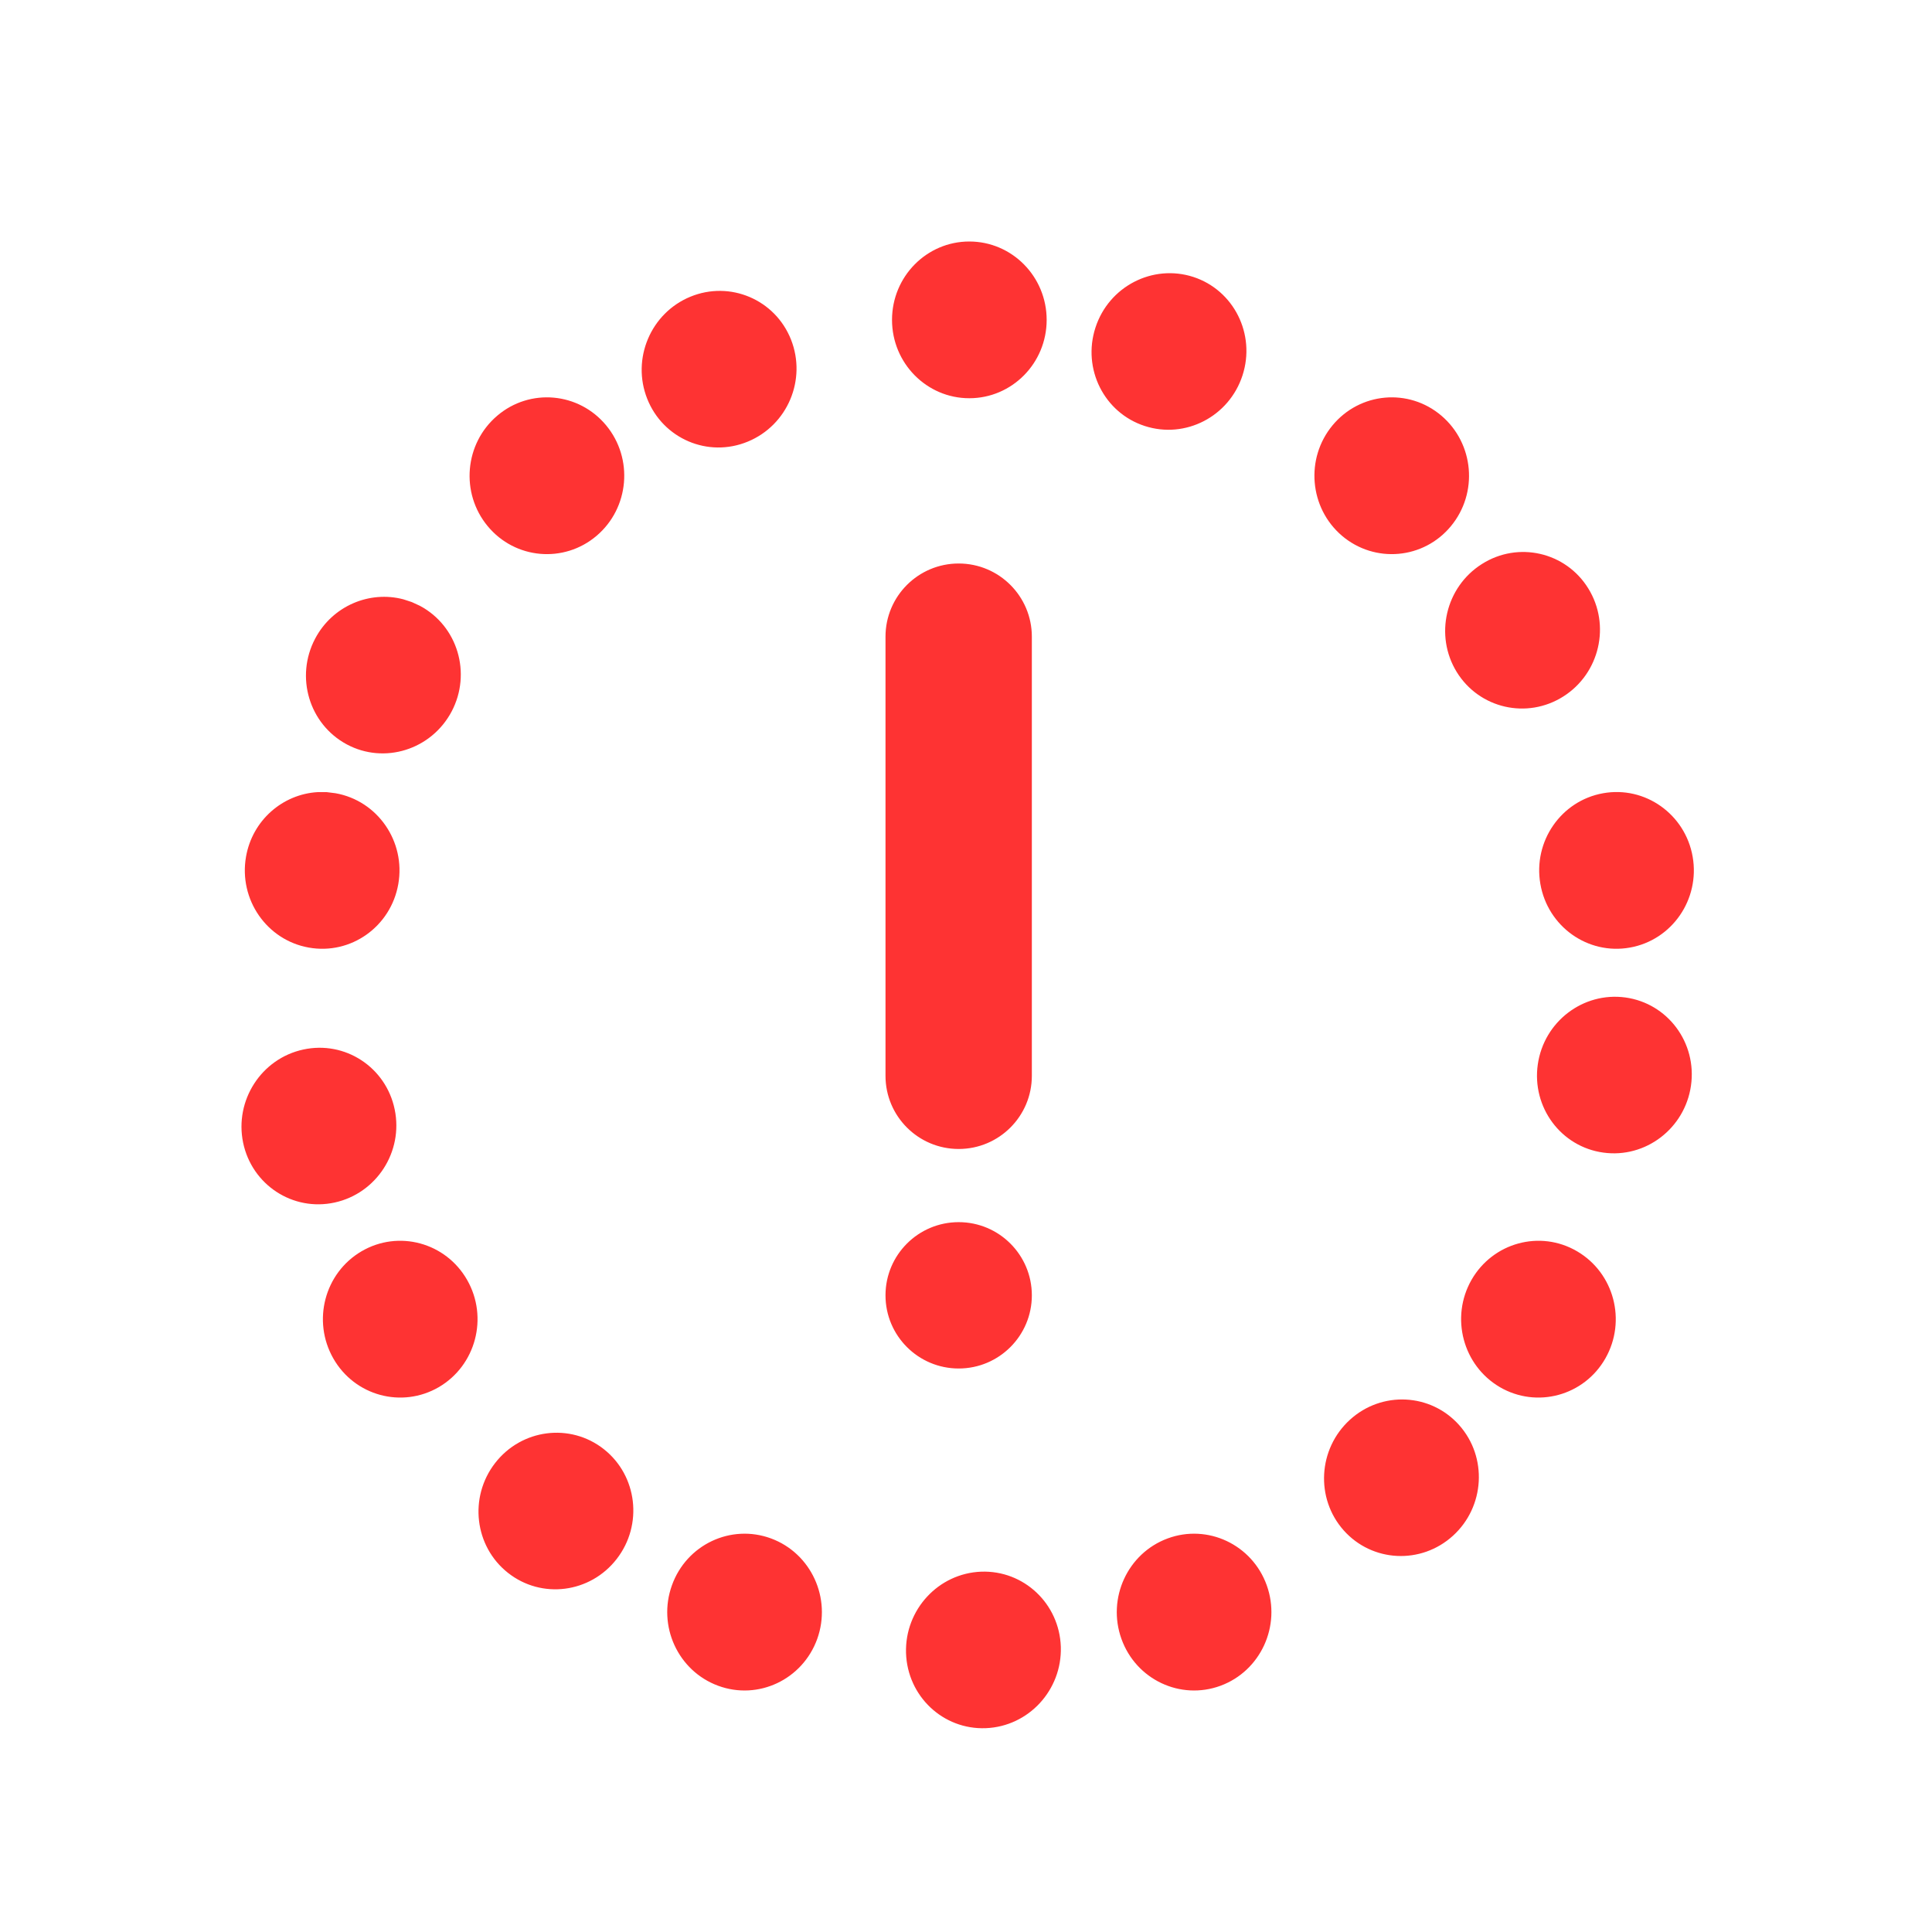<?xml version="1.0" encoding="UTF-8"?>
<svg width="24px" height="24px" viewBox="0 0 24 24" version="1.1" xmlns="http://www.w3.org/2000/svg" xmlns:xlink="http://www.w3.org/1999/xlink">
    <!-- Generator: Sketch 58 (84663) - https://sketch.com -->
    <title>icon_error_occurred</title>
    <desc>Created with Sketch.</desc>
    <g id="Page-1" stroke="none" stroke-width="1" fill="none" fill-rule="evenodd">
        <g id="시안-2차(수정)_최종" transform="translate(-1626, -420)" fill="#FE3333">
            <g id="icon_error_occurred" transform="translate(1626, 420)">
                <path d="M12.187,19.524 C12.718,19.504 13.161,19.922 13.178,20.458 C13.194,20.995 12.777,21.447 12.246,21.468 C11.715,21.489 11.272,21.071 11.255,20.534 C11.239,19.997 11.656,19.545 12.187,19.524 Z M15.736,19.693 C15.917,20.198 15.66,20.757 15.162,20.941 C14.663,21.125 14.112,20.864 13.931,20.359 C13.75,19.854 14.007,19.295 14.505,19.111 C15.003,18.927 15.555,19.188 15.736,19.693 Z M9.578,19.111 C10.076,19.295 10.333,19.854 10.152,20.359 C9.97,20.864 9.419,21.125 8.921,20.941 C8.422,20.757 8.165,20.198 8.347,19.693 C8.528,19.188 9.079,18.927 9.578,19.111 Z M7.501,18.002 C7.918,18.331 7.99,18.942 7.661,19.366 C7.332,19.791 6.728,19.868 6.311,19.539 C5.893,19.21 5.822,18.599 6.15,18.175 C6.479,17.75 7.084,17.673 7.501,18.002 Z M18.127,17.704 C18.48,18.101 18.446,18.716 18.05,19.077 C17.654,19.438 17.046,19.408 16.692,19.011 C16.338,18.613 16.373,17.998 16.769,17.637 C17.165,17.276 17.773,17.306 18.127,17.704 Z M19.591,15.544 C20.051,15.813 20.208,16.408 19.943,16.874 C19.678,17.34 19.09,17.499 18.631,17.231 C18.172,16.962 18.014,16.366 18.279,15.9 C18.545,15.435 19.132,15.275 19.591,15.544 Z M5.803,15.9 C6.069,16.366 5.911,16.962 5.452,17.231 C4.992,17.499 4.405,17.34 4.14,16.874 C3.875,16.408 4.032,15.813 4.491,15.544 C4.951,15.275 5.538,15.435 5.803,15.9 Z M11.909,15.182 C12.411,15.182 12.818,15.589 12.818,16.091 C12.818,16.593 12.411,17 11.909,17 C11.407,17 11,16.593 11,16.091 C11,15.589 11.407,15.182 11.909,15.182 Z M4.903,13.782 C5.012,14.307 4.678,14.824 4.158,14.938 C3.638,15.052 3.129,14.719 3.02,14.194 C2.912,13.669 3.246,13.151 3.766,13.038 C4.286,12.924 4.795,13.257 4.903,13.782 Z M20.192,12.391 C20.718,12.464 21.082,12.954 21.006,13.486 C20.93,14.018 20.442,14.391 19.917,14.318 C19.391,14.246 19.027,13.755 19.103,13.223 C19.179,12.691 19.666,12.319 20.192,12.391 Z M11.909,7 C12.411,7 12.818,7.407 12.818,7.909 L12.818,13.364 C12.818,13.866 12.411,14.273 11.909,14.273 C11.407,14.273 11,13.866 11,13.364 L11,7.909 C11,7.407 11.407,7 11.909,7 Z M21.027,10.643 C21.119,11.173 20.77,11.678 20.248,11.771 C19.725,11.865 19.227,11.511 19.135,10.981 C19.043,10.452 19.392,9.947 19.914,9.854 C20.436,9.76 20.935,10.114 21.027,10.643 Z M4.057,9.84 L4.169,9.854 C4.691,9.947 5.04,10.452 4.948,10.981 C4.856,11.511 4.358,11.865 3.835,11.771 C3.313,11.678 2.964,11.173 3.056,10.643 C3.135,10.189 3.512,9.865 3.947,9.84 L4.057,9.84 Z M5.011,7.445 L5.115,7.479 L5.217,7.526 C5.685,7.776 5.861,8.364 5.61,8.839 C5.358,9.314 4.775,9.497 4.308,9.247 C3.84,8.996 3.664,8.408 3.915,7.933 C4.13,7.526 4.59,7.334 5.011,7.445 Z M19.731,7.311 C20.011,7.765 19.872,8.366 19.42,8.652 C18.969,8.938 18.376,8.802 18.096,8.348 C17.817,7.894 17.956,7.293 18.408,7.007 C18.859,6.72 19.452,6.857 19.731,7.311 Z M17.906,5.164 C18.312,5.51 18.365,6.124 18.024,6.536 C17.684,6.948 17.078,7.001 16.671,6.656 C16.265,6.31 16.212,5.696 16.553,5.284 C16.894,4.872 17.5,4.818 17.906,5.164 Z M7.53,5.284 C7.871,5.696 7.818,6.31 7.411,6.656 C7.005,7.001 6.399,6.948 6.058,6.536 C5.717,6.124 5.77,5.51 6.177,5.164 C6.583,4.818 7.189,4.872 7.53,5.284 Z M9.826,4.218 C10.023,4.716 9.783,5.283 9.289,5.486 C8.796,5.69 8.237,5.451 8.04,4.954 C7.843,4.457 8.083,3.889 8.576,3.686 C9.069,3.483 9.629,3.721 9.826,4.218 Z M14.823,3.44 C15.327,3.604 15.601,4.152 15.435,4.663 C15.269,5.175 14.725,5.456 14.221,5.292 C13.716,5.129 13.442,4.581 13.608,4.07 C13.774,3.558 14.318,3.277 14.823,3.44 Z M12.041,3 C12.572,3 13.002,3.436 13.002,3.974 C13.002,4.511 12.572,4.947 12.041,4.947 C11.511,4.947 11.081,4.511 11.081,3.974 C11.081,3.436 11.511,3 12.041,3 Z" id="Combined-Shape"></path>
            </g>
        </g>
    </g>
</svg>